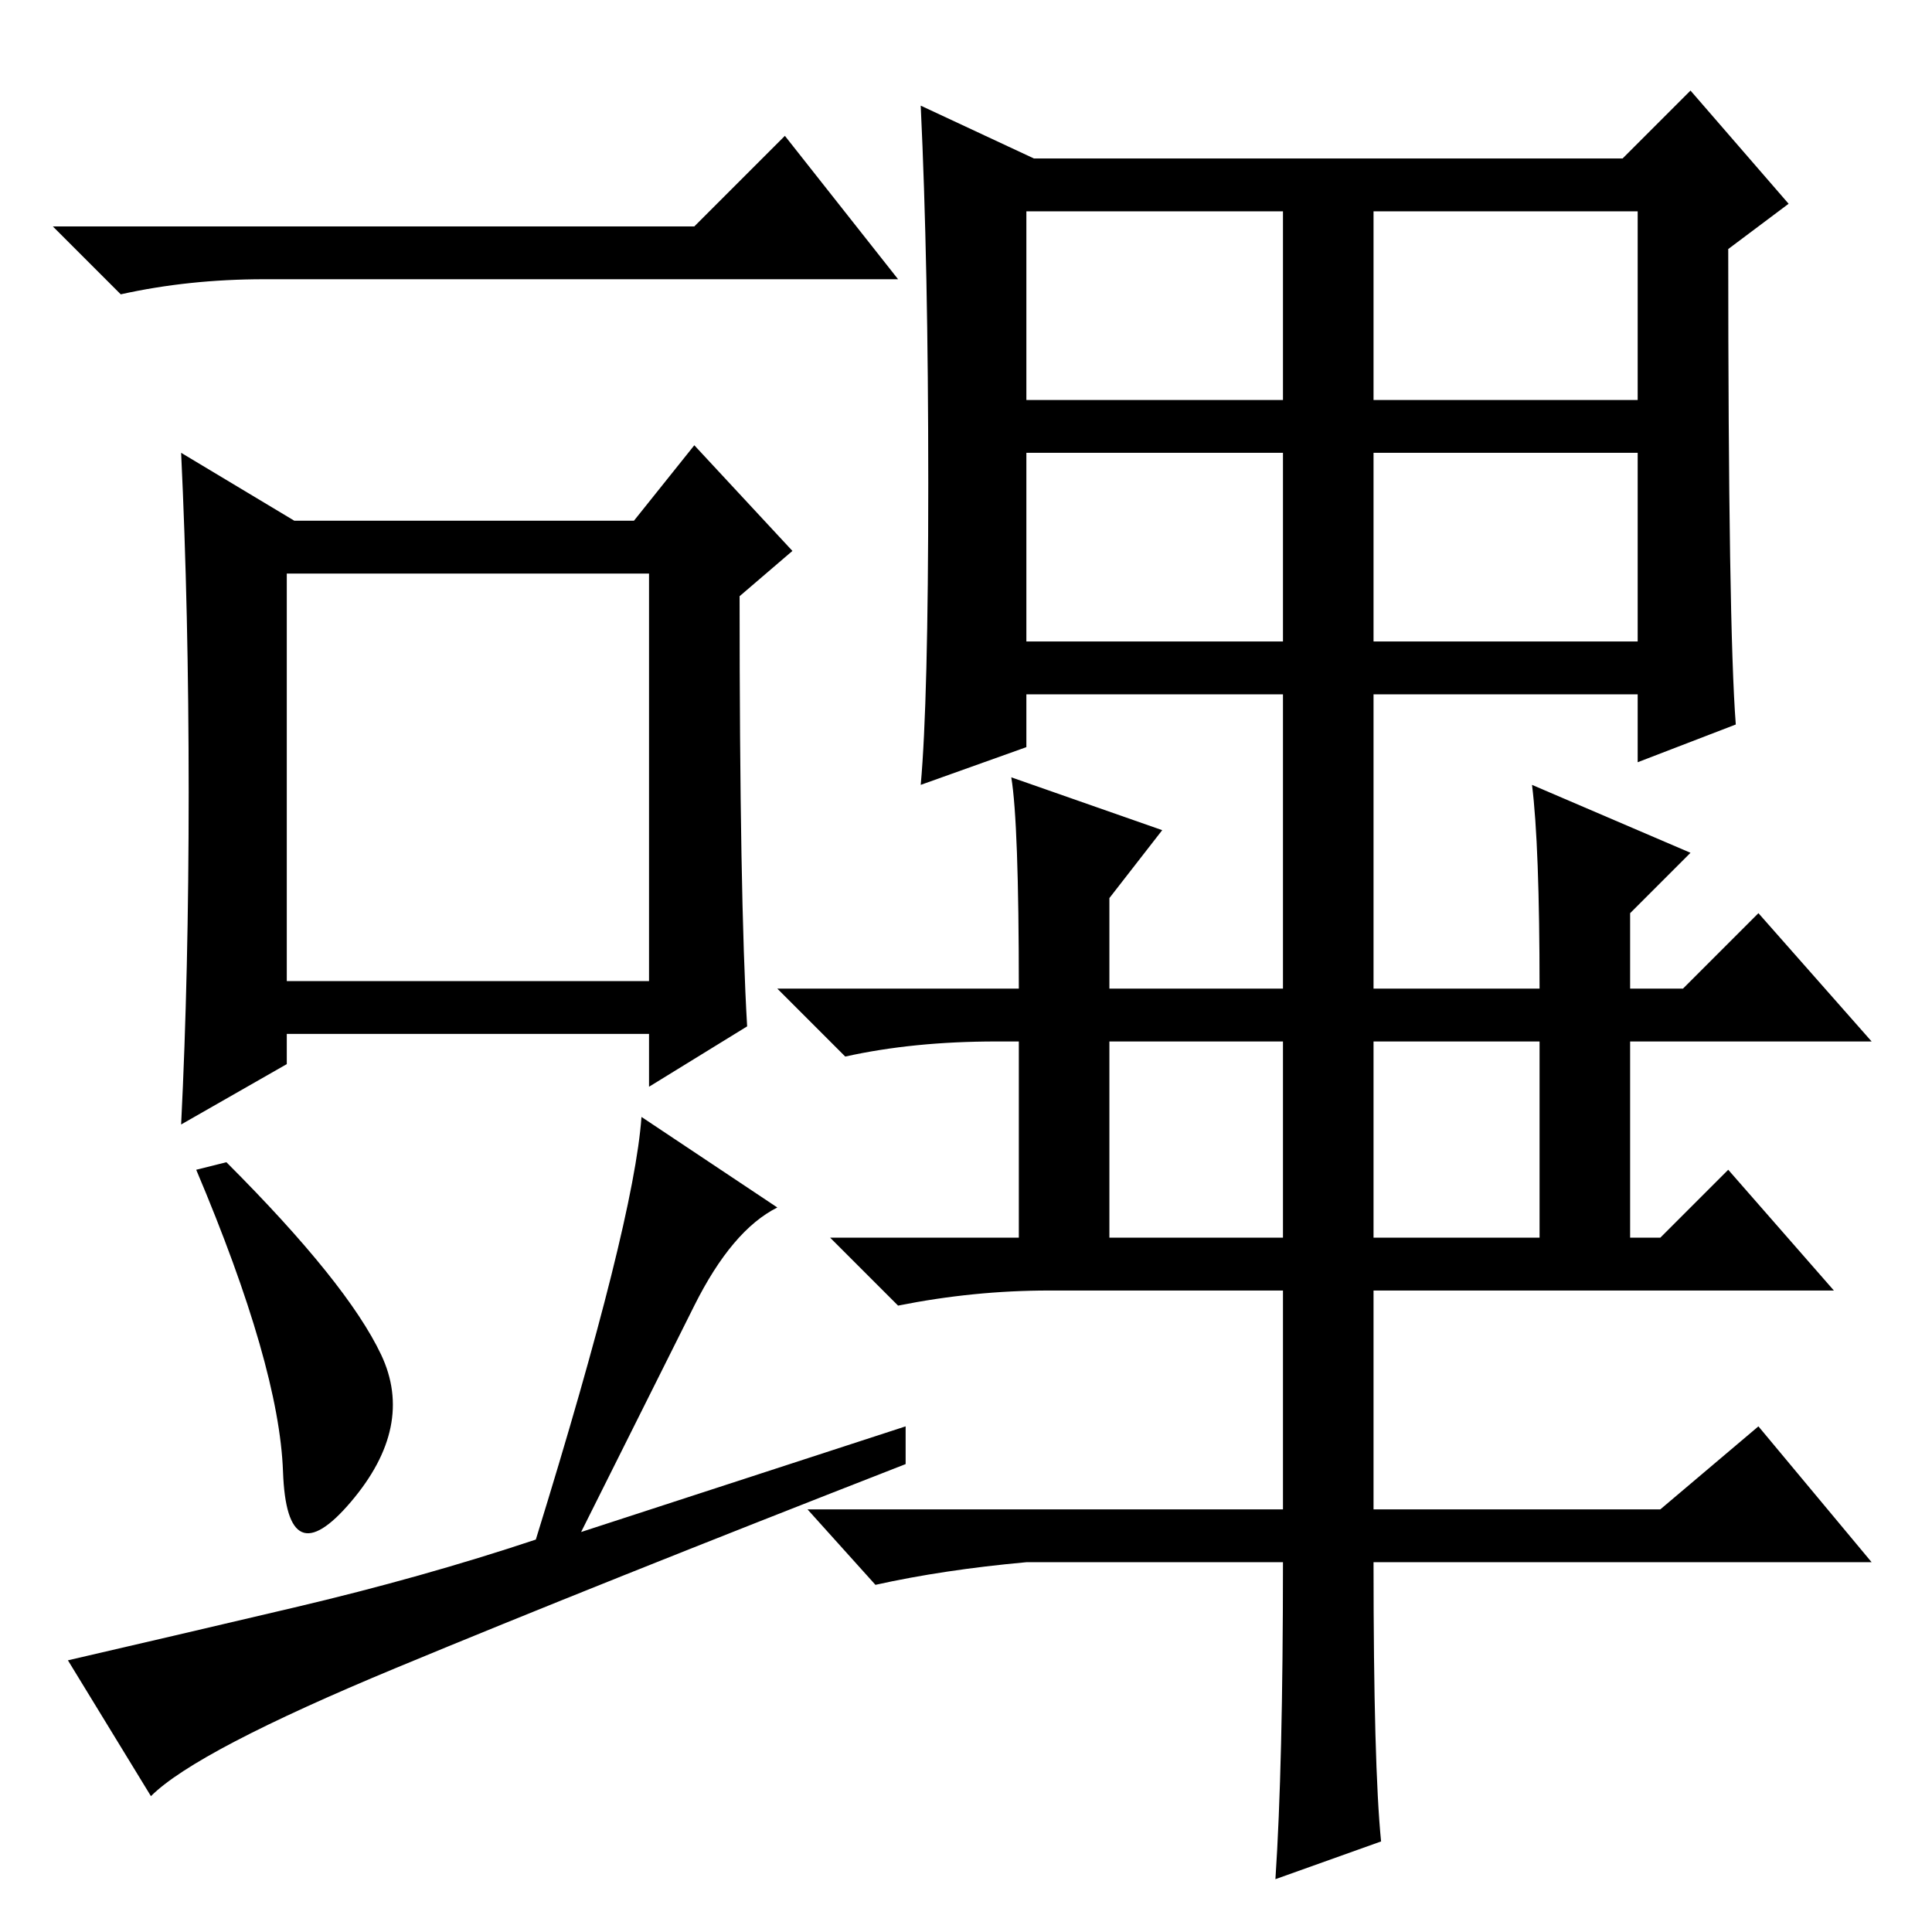 <?xml version="1.0" standalone="no"?>
<!DOCTYPE svg PUBLIC "-//W3C//DTD SVG 1.1//EN" "http://www.w3.org/Graphics/SVG/1.1/DTD/svg11.dtd" >
<svg xmlns="http://www.w3.org/2000/svg" xmlns:xlink="http://www.w3.org/1999/xlink" version="1.1" viewBox="0 -36 256 256">
  <g transform="matrix(1 0 0 -1 0 220)">
   <path fill="currentColor"
d="M38 126h48v54h-48v-54zM50.5 76.5q4.5 -9.5 -4 -19.5t-9 4t-11.5 40l4 1q16 -16 20.5 -25.5zM92 226l12 12l15 -19h-84q-10 0 -19 -2l-9 9h85zM120 67v-5q-41 -16 -67.5 -27t-32.5 -17l-11 18q13 3 30 7t32 9q13 42 14 56l18 -12q-6 -3 -11 -13l-15 -30zM39 187h45l8 10
l13 -14l-7 -6q0 -40 1 -57l-13 -8v7h-48v-4l-14 -8q1 20 1 44t-1 45zM203 152l21 -9l-8 -8v-10h7l10 10l15 -17h-32v-26h4l9 9l14 -16h-61v-29h38l13 11l15 -18h-66q0 -27 1 -37l-14 -5q1 15 1 42h-34q-11 -1 -20 -3l-9 10h63v29h-31q-10 0 -20 -2l-9 9h25v26h-3
q-11 0 -20 -2l-9 9h32q0 22 -1 28l20 -7l-7 -9v-12h23v39h-34v-7l-14 -5q1 11 1 40t-1 50l15 -7h78l9 9l13 -15l-8 -6q0 -50 1 -63l-13 -5v9h-35v-39h22q0 19 -1 27zM217 228h-35v-25h35v25zM170 118h-23v-26h23v26zM217 196h-35v-25h35v25zM204 118h-22v-26h22v26zM170 228
h-34v-25h34v25zM170 196h-34v-25h34v25z" />
  </g>

</svg>
